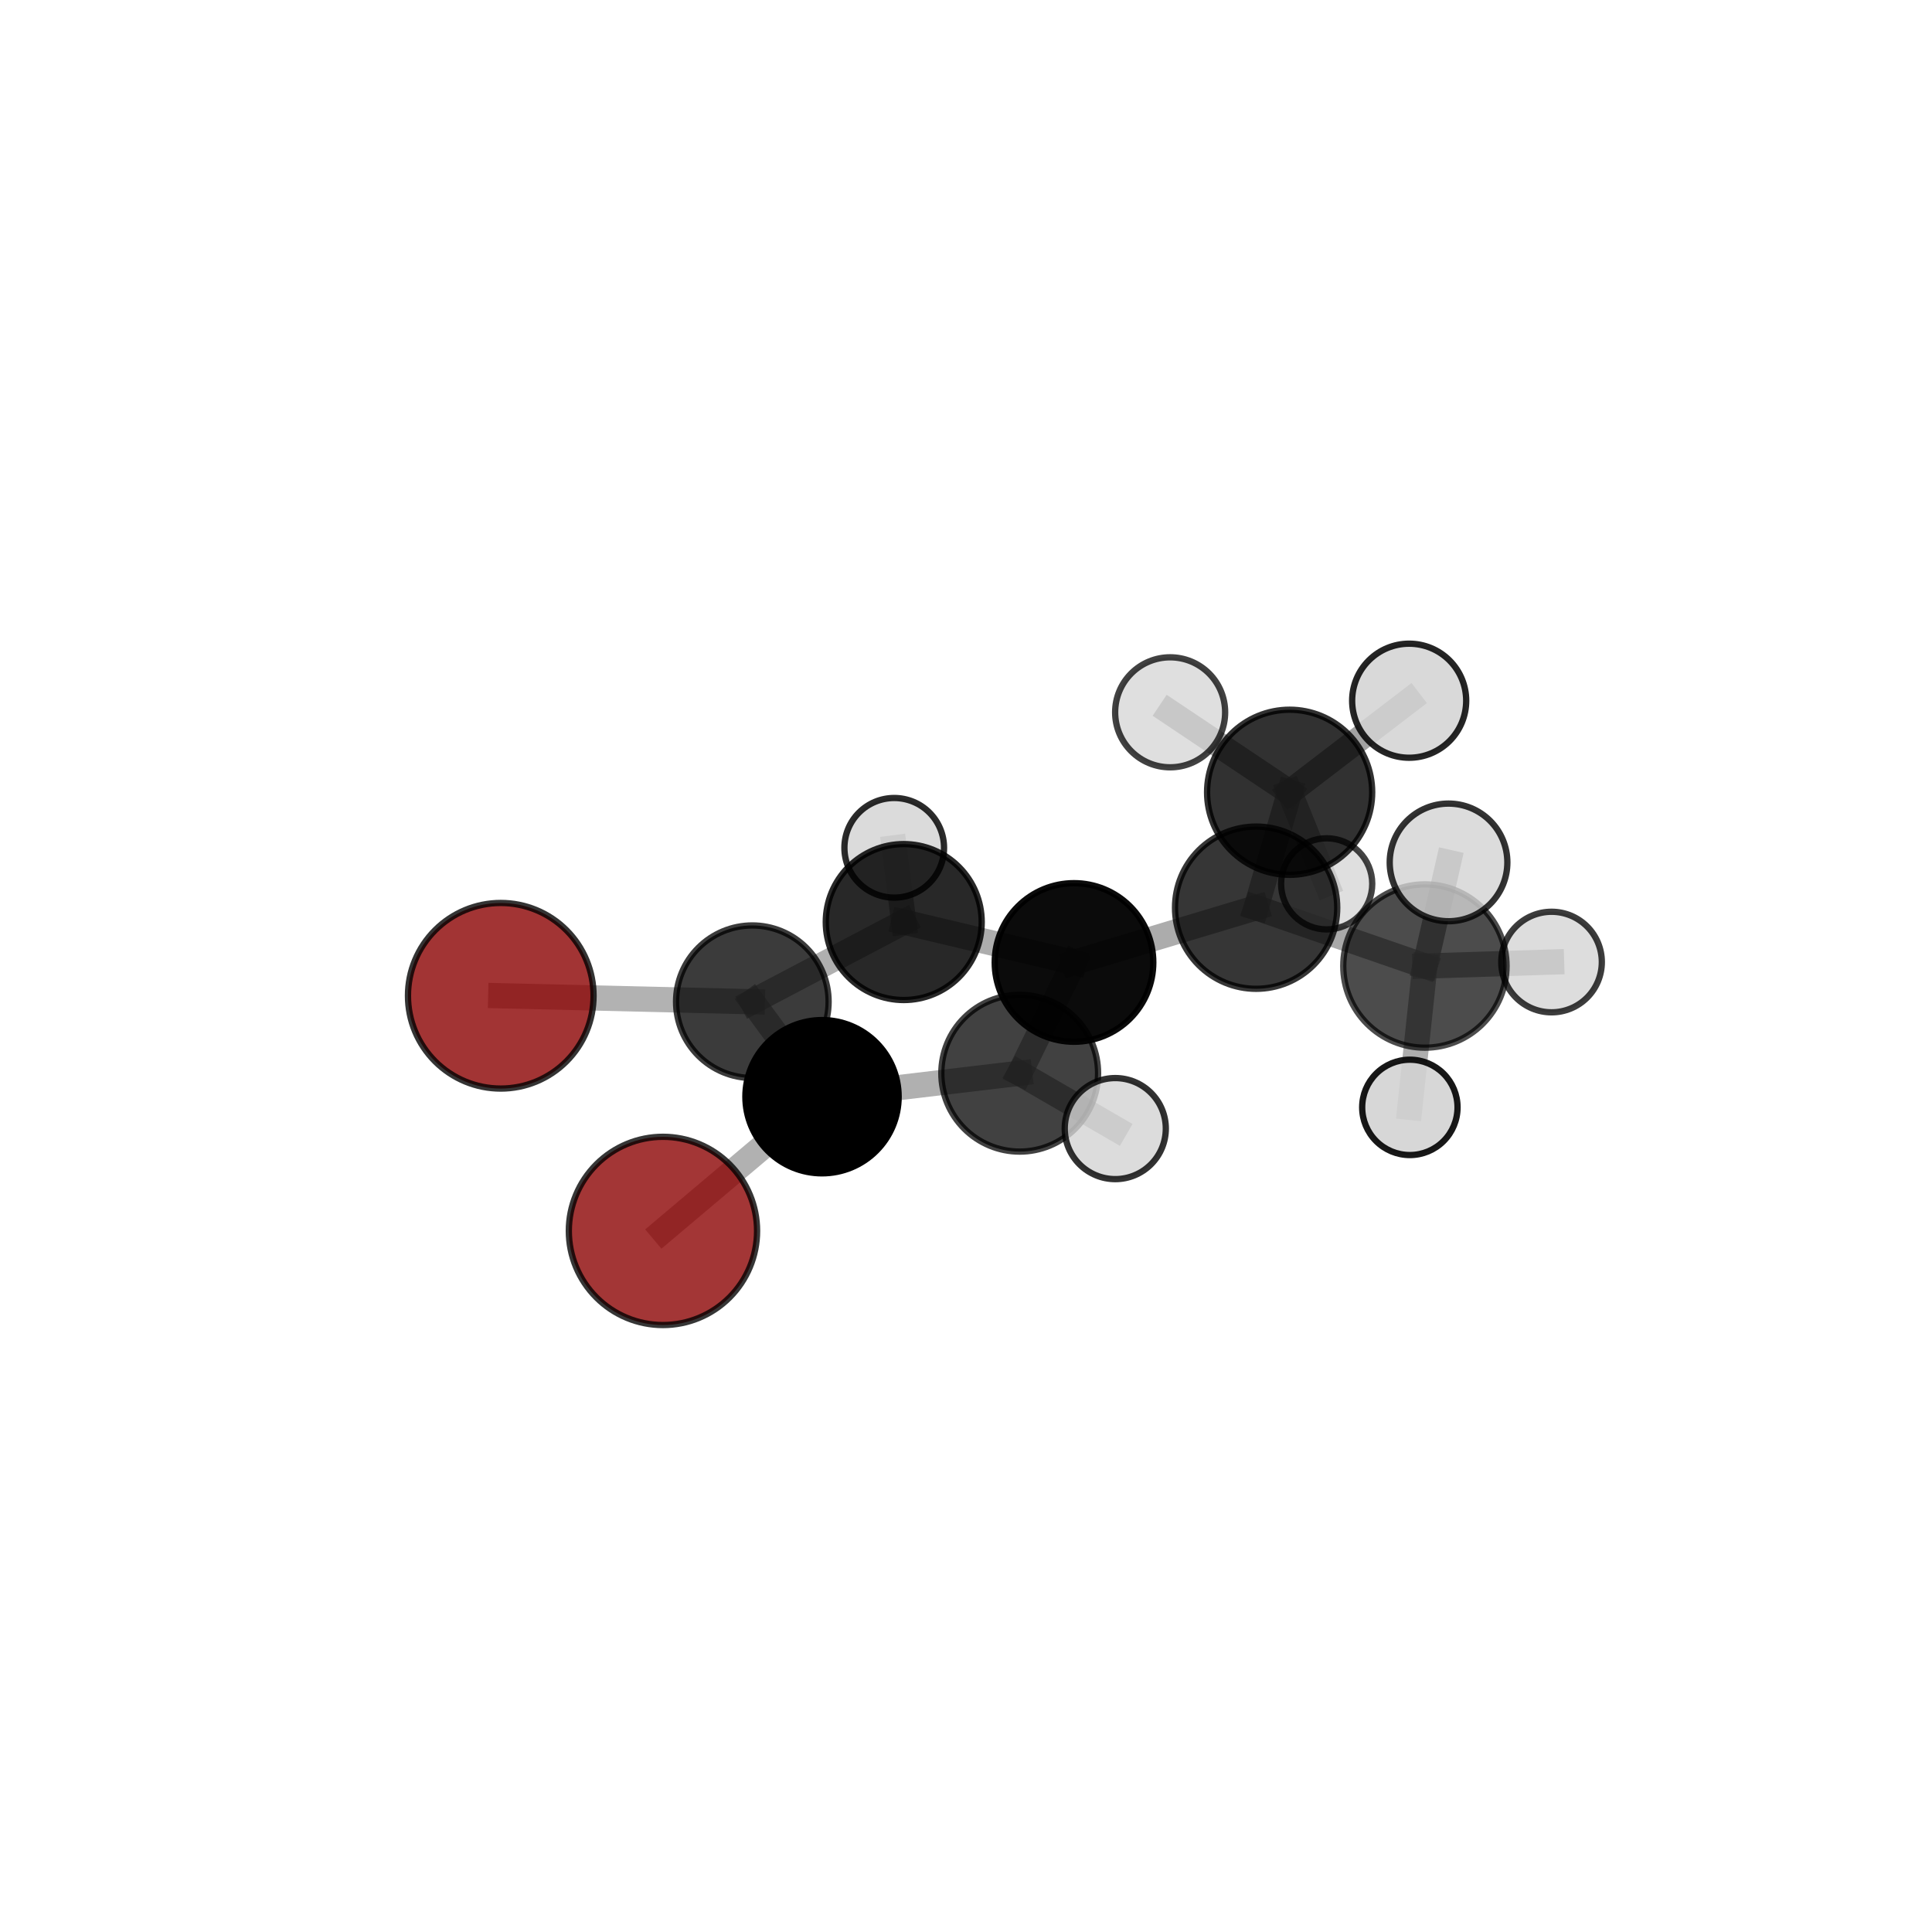 <?xml version="1.0" encoding="utf-8" standalone="no"?>
<!DOCTYPE svg PUBLIC "-//W3C//DTD SVG 1.1//EN"
  "http://www.w3.org/Graphics/SVG/1.1/DTD/svg11.dtd">
<svg xmlns:xlink="http://www.w3.org/1999/xlink" width="153pt" height="153pt" viewBox="0 0 153 153" xmlns="http://www.w3.org/2000/svg" version="1.1">
 <defs>
  <style type="text/css">*{stroke-linejoin: round; stroke-linecap: butt}</style>
 </defs>
 <g id="figure_1">
  <g id="patch_1">
   <path d="M 0 153 
L 153 153 
L 153 0 
L 0 0 
L 0 153 
z
" style="fill: none"/>
  </g>
  <g id="patch_2">
   <path d="M 7.2 145.8 
L 145.8 145.8 
L 145.8 7.2 
L 7.2 7.2 
L 7.2 145.8 
z
" style="fill: none"/>
  </g>
  <g id="axes_1">
   <g id="line2d_1">
    <path d="M 39.657 78.857 
L 59.579 79.329 
" clip-path="url(#p5a4e7add06)" style="fill: none; stroke: #808080; stroke-opacity: 0.599; stroke-width: 2; stroke-linecap: square"/>
   </g>
   <g id="line2d_2">
    <path d="M 59.579 79.329 
L 65.098 86.851 
" clip-path="url(#p5a4e7add06)" style="fill: none; stroke: #808080; stroke-opacity: 0.613; stroke-width: 2; stroke-linecap: square"/>
   </g>
   <g id="line2d_3">
    <path d="M 52.501 97.479 
L 65.098 86.851 
" clip-path="url(#p5a4e7add06)" style="fill: none; stroke: #808080; stroke-opacity: 0.606; stroke-width: 2; stroke-linecap: square"/>
   </g>
   <g id="line2d_4">
    <path d="M 99.476 71.882 
L 85.053 76.22 
" clip-path="url(#p5a4e7add06)" style="fill: none; stroke: #808080; stroke-opacity: 0.655; stroke-width: 2; stroke-linecap: square"/>
   </g>
   <g id="line2d_5">
    <path d="M 99.476 71.882 
L 102.129 62.742 
" clip-path="url(#p5a4e7add06)" style="fill: none; stroke: #808080; stroke-opacity: 0.674; stroke-width: 2; stroke-linecap: square"/>
   </g>
   <g id="line2d_6">
    <path d="M 99.476 71.882 
L 112.842 76.502 
" clip-path="url(#p5a4e7add06)" style="fill: none; stroke: #808080; stroke-opacity: 0.669; stroke-width: 2; stroke-linecap: square"/>
   </g>
   <g id="line2d_7">
    <path d="M 85.053 76.22 
L 80.753 84.991 
" clip-path="url(#p5a4e7add06)" style="fill: none; stroke: #808080; stroke-opacity: 0.64; stroke-width: 2; stroke-linecap: square"/>
   </g>
   <g id="line2d_8">
    <path d="M 85.053 76.22 
L 71.57 73.02 
" clip-path="url(#p5a4e7add06)" style="fill: none; stroke: #808080; stroke-opacity: 0.637; stroke-width: 2; stroke-linecap: square"/>
   </g>
   <g id="line2d_9">
    <path d="M 102.129 62.742 
L 111.595 55.492 
" clip-path="url(#p5a4e7add06)" style="fill: none; stroke: #808080; stroke-opacity: 0.723; stroke-width: 2; stroke-linecap: square"/>
   </g>
   <g id="line2d_10">
    <path d="M 102.129 62.742 
L 105.063 69.994 
" clip-path="url(#p5a4e7add06)" style="fill: none; stroke: #808080; stroke-opacity: 0.621; stroke-width: 2; stroke-linecap: square"/>
   </g>
   <g id="line2d_11">
    <path d="M 102.129 62.742 
L 92.667 56.409 
" clip-path="url(#p5a4e7add06)" style="fill: none; stroke: #808080; stroke-opacity: 0.703; stroke-width: 2; stroke-linecap: square"/>
   </g>
   <g id="line2d_12">
    <path d="M 112.842 76.502 
L 114.713 68.297 
" clip-path="url(#p5a4e7add06)" style="fill: none; stroke: #808080; stroke-opacity: 0.736; stroke-width: 2; stroke-linecap: square"/>
   </g>
   <g id="line2d_13">
    <path d="M 112.842 76.502 
L 111.65 87.696 
" clip-path="url(#p5a4e7add06)" style="fill: none; stroke: #808080; stroke-opacity: 0.633; stroke-width: 2; stroke-linecap: square"/>
   </g>
   <g id="line2d_14">
    <path d="M 112.842 76.502 
L 122.872 76.187 
" clip-path="url(#p5a4e7add06)" style="fill: none; stroke: #808080; stroke-opacity: 0.655; stroke-width: 2; stroke-linecap: square"/>
   </g>
   <g id="line2d_15">
    <path d="M 80.753 84.991 
L 65.098 86.851 
" clip-path="url(#p5a4e7add06)" style="fill: none; stroke: #808080; stroke-opacity: 0.625; stroke-width: 2; stroke-linecap: square"/>
   </g>
   <g id="line2d_16">
    <path d="M 80.753 84.991 
L 88.322 89.376 
" clip-path="url(#p5a4e7add06)" style="fill: none; stroke: #808080; stroke-opacity: 0.639; stroke-width: 2; stroke-linecap: square"/>
   </g>
   <g id="line2d_17">
    <path d="M 71.57 73.02 
L 59.579 79.329 
" clip-path="url(#p5a4e7add06)" style="fill: none; stroke: #808080; stroke-opacity: 0.621; stroke-width: 2; stroke-linecap: square"/>
   </g>
   <g id="line2d_18">
    <path d="M 71.57 73.02 
L 70.816 67.14 
" clip-path="url(#p5a4e7add06)" style="fill: none; stroke: #808080; stroke-opacity: 0.63; stroke-width: 2; stroke-linecap: square"/>
   </g>
   <g id="Path3DCollection_1">
    <path d="M 105.063 73.602 
C 106.019 73.602 106.937 73.222 107.614 72.546 
C 108.291 71.869 108.671 70.951 108.671 69.994 
C 108.671 69.037 108.291 68.119 107.614 67.443 
C 106.937 66.766 106.019 66.386 105.063 66.386 
C 104.106 66.386 103.188 66.766 102.511 67.443 
C 101.834 68.119 101.454 69.037 101.454 69.994 
C 101.454 70.951 101.834 71.869 102.511 72.546 
C 103.188 73.222 104.106 73.602 105.063 73.602 
z
" clip-path="url(#p5a4e7add06)" style="fill: #d3d3d3; fill-opacity: 0.732; stroke: #000000; stroke-opacity: 0.732; stroke-width: 0.5"/>
    <path d="M 92.667 60.765 
C 93.822 60.765 94.93 60.306 95.747 59.489 
C 96.564 58.673 97.022 57.565 97.022 56.409 
C 97.022 55.254 96.564 54.146 95.747 53.329 
C 94.93 52.513 93.822 52.054 92.667 52.054 
C 91.512 52.054 90.404 52.513 89.587 53.329 
C 88.77 54.146 88.311 55.254 88.311 56.409 
C 88.311 57.565 88.77 58.673 89.587 59.489 
C 90.404 60.306 91.512 60.765 92.667 60.765 
z
" clip-path="url(#p5a4e7add06)" style="fill: #d3d3d3; fill-opacity: 0.746; stroke: #000000; stroke-opacity: 0.746; stroke-width: 0.5"/>
    <path d="M 70.816 71.085 
C 71.862 71.085 72.866 70.67 73.606 69.93 
C 74.345 69.19 74.761 68.186 74.761 67.14 
C 74.761 66.094 74.345 65.09 73.606 64.35 
C 72.866 63.61 71.862 63.195 70.816 63.195 
C 69.77 63.195 68.766 63.61 68.026 64.35 
C 67.286 65.09 66.871 66.094 66.871 67.14 
C 66.871 68.186 67.286 69.19 68.026 69.93 
C 68.766 70.67 69.77 71.085 70.816 71.085 
z
" clip-path="url(#p5a4e7add06)" style="fill: #d3d3d3; fill-opacity: 0.832; stroke: #000000; stroke-opacity: 0.832; stroke-width: 0.5"/>
    <path d="M 102.129 69.28 
C 103.863 69.28 105.526 68.591 106.752 67.365 
C 107.978 66.139 108.667 64.476 108.667 62.742 
C 108.667 61.008 107.978 59.345 106.752 58.119 
C 105.526 56.893 103.863 56.204 102.129 56.204 
C 100.395 56.204 98.732 56.893 97.506 58.119 
C 96.28 59.345 95.591 61.008 95.591 62.742 
C 95.591 64.476 96.28 66.139 97.506 67.365 
C 98.732 68.591 100.395 69.28 102.129 69.28 
z
" clip-path="url(#p5a4e7add06)" style="fill-opacity: 0.806; stroke: #000000; stroke-opacity: 0.806; stroke-width: 0.5"/>
    <path d="M 111.595 60.008 
C 112.793 60.008 113.942 59.532 114.789 58.685 
C 115.636 57.838 116.112 56.689 116.112 55.492 
C 116.112 54.294 115.636 53.145 114.789 52.298 
C 113.942 51.451 112.793 50.975 111.595 50.975 
C 110.398 50.975 109.249 51.451 108.402 52.298 
C 107.555 53.145 107.079 54.294 107.079 55.492 
C 107.079 56.689 107.555 57.838 108.402 58.685 
C 109.249 59.532 110.398 60.008 111.595 60.008 
z
" clip-path="url(#p5a4e7add06)" style="fill: #d3d3d3; fill-opacity: 0.853; stroke: #000000; stroke-opacity: 0.853; stroke-width: 0.5"/>
    <path d="M 71.57 79.195 
C 73.208 79.195 74.779 78.545 75.937 77.387 
C 77.095 76.229 77.745 74.658 77.745 73.02 
C 77.745 71.383 77.095 69.812 75.937 68.654 
C 74.779 67.496 73.208 66.845 71.57 66.845 
C 69.933 66.845 68.362 67.496 67.204 68.654 
C 66.046 69.812 65.395 71.383 65.395 73.02 
C 65.395 74.658 66.046 76.229 67.204 77.387 
C 68.362 78.545 69.933 79.195 71.57 79.195 
z
" clip-path="url(#p5a4e7add06)" style="fill-opacity: 0.84; stroke: #000000; stroke-opacity: 0.84; stroke-width: 0.5"/>
    <path d="M 39.657 86.207 
C 41.606 86.207 43.476 85.432 44.854 84.054 
C 46.232 82.676 47.006 80.807 47.006 78.857 
C 47.006 76.908 46.232 75.039 44.854 73.661 
C 43.476 72.282 41.606 71.508 39.657 71.508 
C 37.708 71.508 35.838 72.282 34.46 73.661 
C 33.082 75.039 32.308 76.908 32.308 78.857 
C 32.308 80.807 33.082 82.676 34.46 84.054 
C 35.838 85.432 37.708 86.207 39.657 86.207 
z
" clip-path="url(#p5a4e7add06)" style="fill: #8b0000; fill-opacity: 0.793; stroke: #000000; stroke-opacity: 0.793; stroke-width: 0.5"/>
    <path d="M 99.476 78.306 
C 101.179 78.306 102.813 77.629 104.018 76.424 
C 105.222 75.22 105.899 73.586 105.899 71.882 
C 105.899 70.178 105.222 68.544 104.018 67.34 
C 102.813 66.135 101.179 65.458 99.476 65.458 
C 97.772 65.458 96.138 66.135 94.933 67.34 
C 93.729 68.544 93.052 70.178 93.052 71.882 
C 93.052 73.586 93.729 75.22 94.933 76.424 
C 96.138 77.629 97.772 78.306 99.476 78.306 
z
" clip-path="url(#p5a4e7add06)" style="fill-opacity: 0.788; stroke: #000000; stroke-opacity: 0.788; stroke-width: 0.5"/>
    <path d="M 122.872 80.168 
C 123.928 80.168 124.94 79.749 125.687 79.002 
C 126.434 78.255 126.853 77.242 126.853 76.187 
C 126.853 75.131 126.434 74.118 125.687 73.371 
C 124.94 72.625 123.928 72.205 122.872 72.205 
C 121.816 72.205 120.803 72.625 120.056 73.371 
C 119.31 74.118 118.89 75.131 118.89 76.187 
C 118.89 77.242 119.31 78.255 120.056 79.002 
C 120.803 79.749 121.816 80.168 122.872 80.168 
z
" clip-path="url(#p5a4e7add06)" style="fill: #d3d3d3; fill-opacity: 0.764; stroke: #000000; stroke-opacity: 0.764; stroke-width: 0.5"/>
    <path d="M 59.579 85.37 
C 61.181 85.37 62.718 84.733 63.851 83.6 
C 64.983 82.467 65.62 80.931 65.62 79.329 
C 65.62 77.727 64.983 76.19 63.851 75.057 
C 62.718 73.925 61.181 73.288 59.579 73.288 
C 57.977 73.288 56.441 73.925 55.308 75.057 
C 54.175 76.19 53.538 77.727 53.538 79.329 
C 53.538 80.931 54.175 82.467 55.308 83.6 
C 56.441 84.733 57.977 85.37 59.579 85.37 
z
" clip-path="url(#p5a4e7add06)" style="fill-opacity: 0.769; stroke: #000000; stroke-opacity: 0.769; stroke-width: 0.5"/>
    <path d="M 85.053 82.499 
C 86.719 82.499 88.316 81.838 89.494 80.66 
C 90.671 79.482 91.333 77.885 91.333 76.22 
C 91.333 74.554 90.671 72.957 89.494 71.779 
C 88.316 70.601 86.719 69.94 85.053 69.94 
C 83.388 69.94 81.79 70.601 80.613 71.779 
C 79.435 72.957 78.774 74.554 78.774 76.22 
C 78.774 77.885 79.435 79.482 80.613 80.66 
C 81.79 81.838 83.388 82.499 85.053 82.499 
z
" clip-path="url(#p5a4e7add06)" style="fill-opacity: 0.955; stroke: #000000; stroke-opacity: 0.955; stroke-width: 0.5"/>
    <path d="M 112.842 82.969 
C 114.557 82.969 116.202 82.288 117.415 81.075 
C 118.628 79.862 119.309 78.217 119.309 76.502 
C 119.309 74.787 118.628 73.142 117.415 71.929 
C 116.202 70.717 114.557 70.035 112.842 70.035 
C 111.127 70.035 109.482 70.717 108.27 71.929 
C 107.057 73.142 106.376 74.787 106.376 76.502 
C 106.376 78.217 107.057 79.862 108.27 81.075 
C 109.482 82.288 111.127 82.969 112.842 82.969 
z
" clip-path="url(#p5a4e7add06)" style="fill-opacity: 0.7; stroke: #000000; stroke-opacity: 0.7; stroke-width: 0.5"/>
    <path d="M 111.65 91.471 
C 112.651 91.471 113.612 91.074 114.32 90.365 
C 115.028 89.657 115.426 88.697 115.426 87.696 
C 115.426 86.694 115.028 85.734 114.32 85.026 
C 113.612 84.318 112.651 83.92 111.65 83.92 
C 110.649 83.92 109.688 84.318 108.98 85.026 
C 108.272 85.734 107.874 86.694 107.874 87.696 
C 107.874 88.697 108.272 89.657 108.98 90.365 
C 109.688 91.074 110.649 91.471 111.65 91.471 
z
" clip-path="url(#p5a4e7add06)" style="fill: #d3d3d3; fill-opacity: 0.906; stroke: #000000; stroke-opacity: 0.906; stroke-width: 0.5"/>
    <path d="M 65.098 92.919 
C 66.707 92.919 68.25 92.28 69.388 91.142 
C 70.526 90.004 71.166 88.46 71.166 86.851 
C 71.166 85.241 70.526 83.698 69.388 82.56 
C 68.25 81.422 66.707 80.782 65.098 80.782 
C 63.488 80.782 61.945 81.422 60.807 82.56 
C 59.669 83.698 59.029 85.241 59.029 86.851 
C 59.029 88.46 59.669 90.004 60.807 91.142 
C 61.945 92.28 63.488 92.919 65.098 92.919 
z
" clip-path="url(#p5a4e7add06)" style="stroke: #000000; stroke-width: 0.5"/>
    <path d="M 80.753 91.198 
C 82.399 91.198 83.978 90.544 85.142 89.38 
C 86.306 88.216 86.96 86.637 86.96 84.991 
C 86.96 83.345 86.306 81.766 85.142 80.602 
C 83.978 79.438 82.399 78.784 80.753 78.784 
C 79.107 78.784 77.528 79.438 76.364 80.602 
C 75.2 81.766 74.546 83.345 74.546 84.991 
C 74.546 86.637 75.2 88.216 76.364 89.38 
C 77.528 90.544 79.107 91.198 80.753 91.198 
z
" clip-path="url(#p5a4e7add06)" style="fill-opacity: 0.743; stroke: #000000; stroke-opacity: 0.743; stroke-width: 0.5"/>
    <path d="M 114.713 72.955 
C 115.949 72.955 117.134 72.464 118.007 71.591 
C 118.881 70.717 119.372 69.532 119.372 68.297 
C 119.372 67.061 118.881 65.876 118.007 65.003 
C 117.134 64.129 115.949 63.638 114.713 63.638 
C 113.478 63.638 112.293 64.129 111.42 65.003 
C 110.546 65.876 110.055 67.061 110.055 68.297 
C 110.055 69.532 110.546 70.717 111.42 71.591 
C 112.293 72.464 113.478 72.955 114.713 72.955 
z
" clip-path="url(#p5a4e7add06)" style="fill: #d3d3d3; fill-opacity: 0.798; stroke: #000000; stroke-opacity: 0.798; stroke-width: 0.5"/>
    <path d="M 88.322 93.378 
C 89.383 93.378 90.401 92.956 91.151 92.206 
C 91.902 91.455 92.324 90.438 92.324 89.376 
C 92.324 88.315 91.902 87.297 91.151 86.547 
C 90.401 85.796 89.383 85.375 88.322 85.375 
C 87.261 85.375 86.243 85.796 85.492 86.547 
C 84.742 87.297 84.32 88.315 84.32 89.376 
C 84.32 90.438 84.742 91.455 85.492 92.206 
C 86.243 92.956 87.261 93.378 88.322 93.378 
z
" clip-path="url(#p5a4e7add06)" style="fill: #d3d3d3; fill-opacity: 0.803; stroke: #000000; stroke-opacity: 0.803; stroke-width: 0.5"/>
    <path d="M 52.501 104.933 
C 54.478 104.933 56.374 104.148 57.772 102.75 
C 59.17 101.352 59.955 99.456 59.955 97.479 
C 59.955 95.503 59.17 93.607 57.772 92.209 
C 56.374 90.811 54.478 90.026 52.501 90.026 
C 50.524 90.026 48.628 90.811 47.231 92.209 
C 45.833 93.607 45.047 95.503 45.047 97.479 
C 45.047 99.456 45.833 101.352 47.231 102.75 
C 48.628 104.148 50.524 104.933 52.501 104.933 
z
" clip-path="url(#p5a4e7add06)" style="fill: #8b0000; fill-opacity: 0.788; stroke: #000000; stroke-opacity: 0.788; stroke-width: 0.5"/>
   </g>
  </g>
 </g>
 <defs>
  <clipPath id="p5a4e7add06">
   <rect x="7.2" y="7.2" width="138.6" height="138.6"/>
  </clipPath>
 </defs>
</svg>
